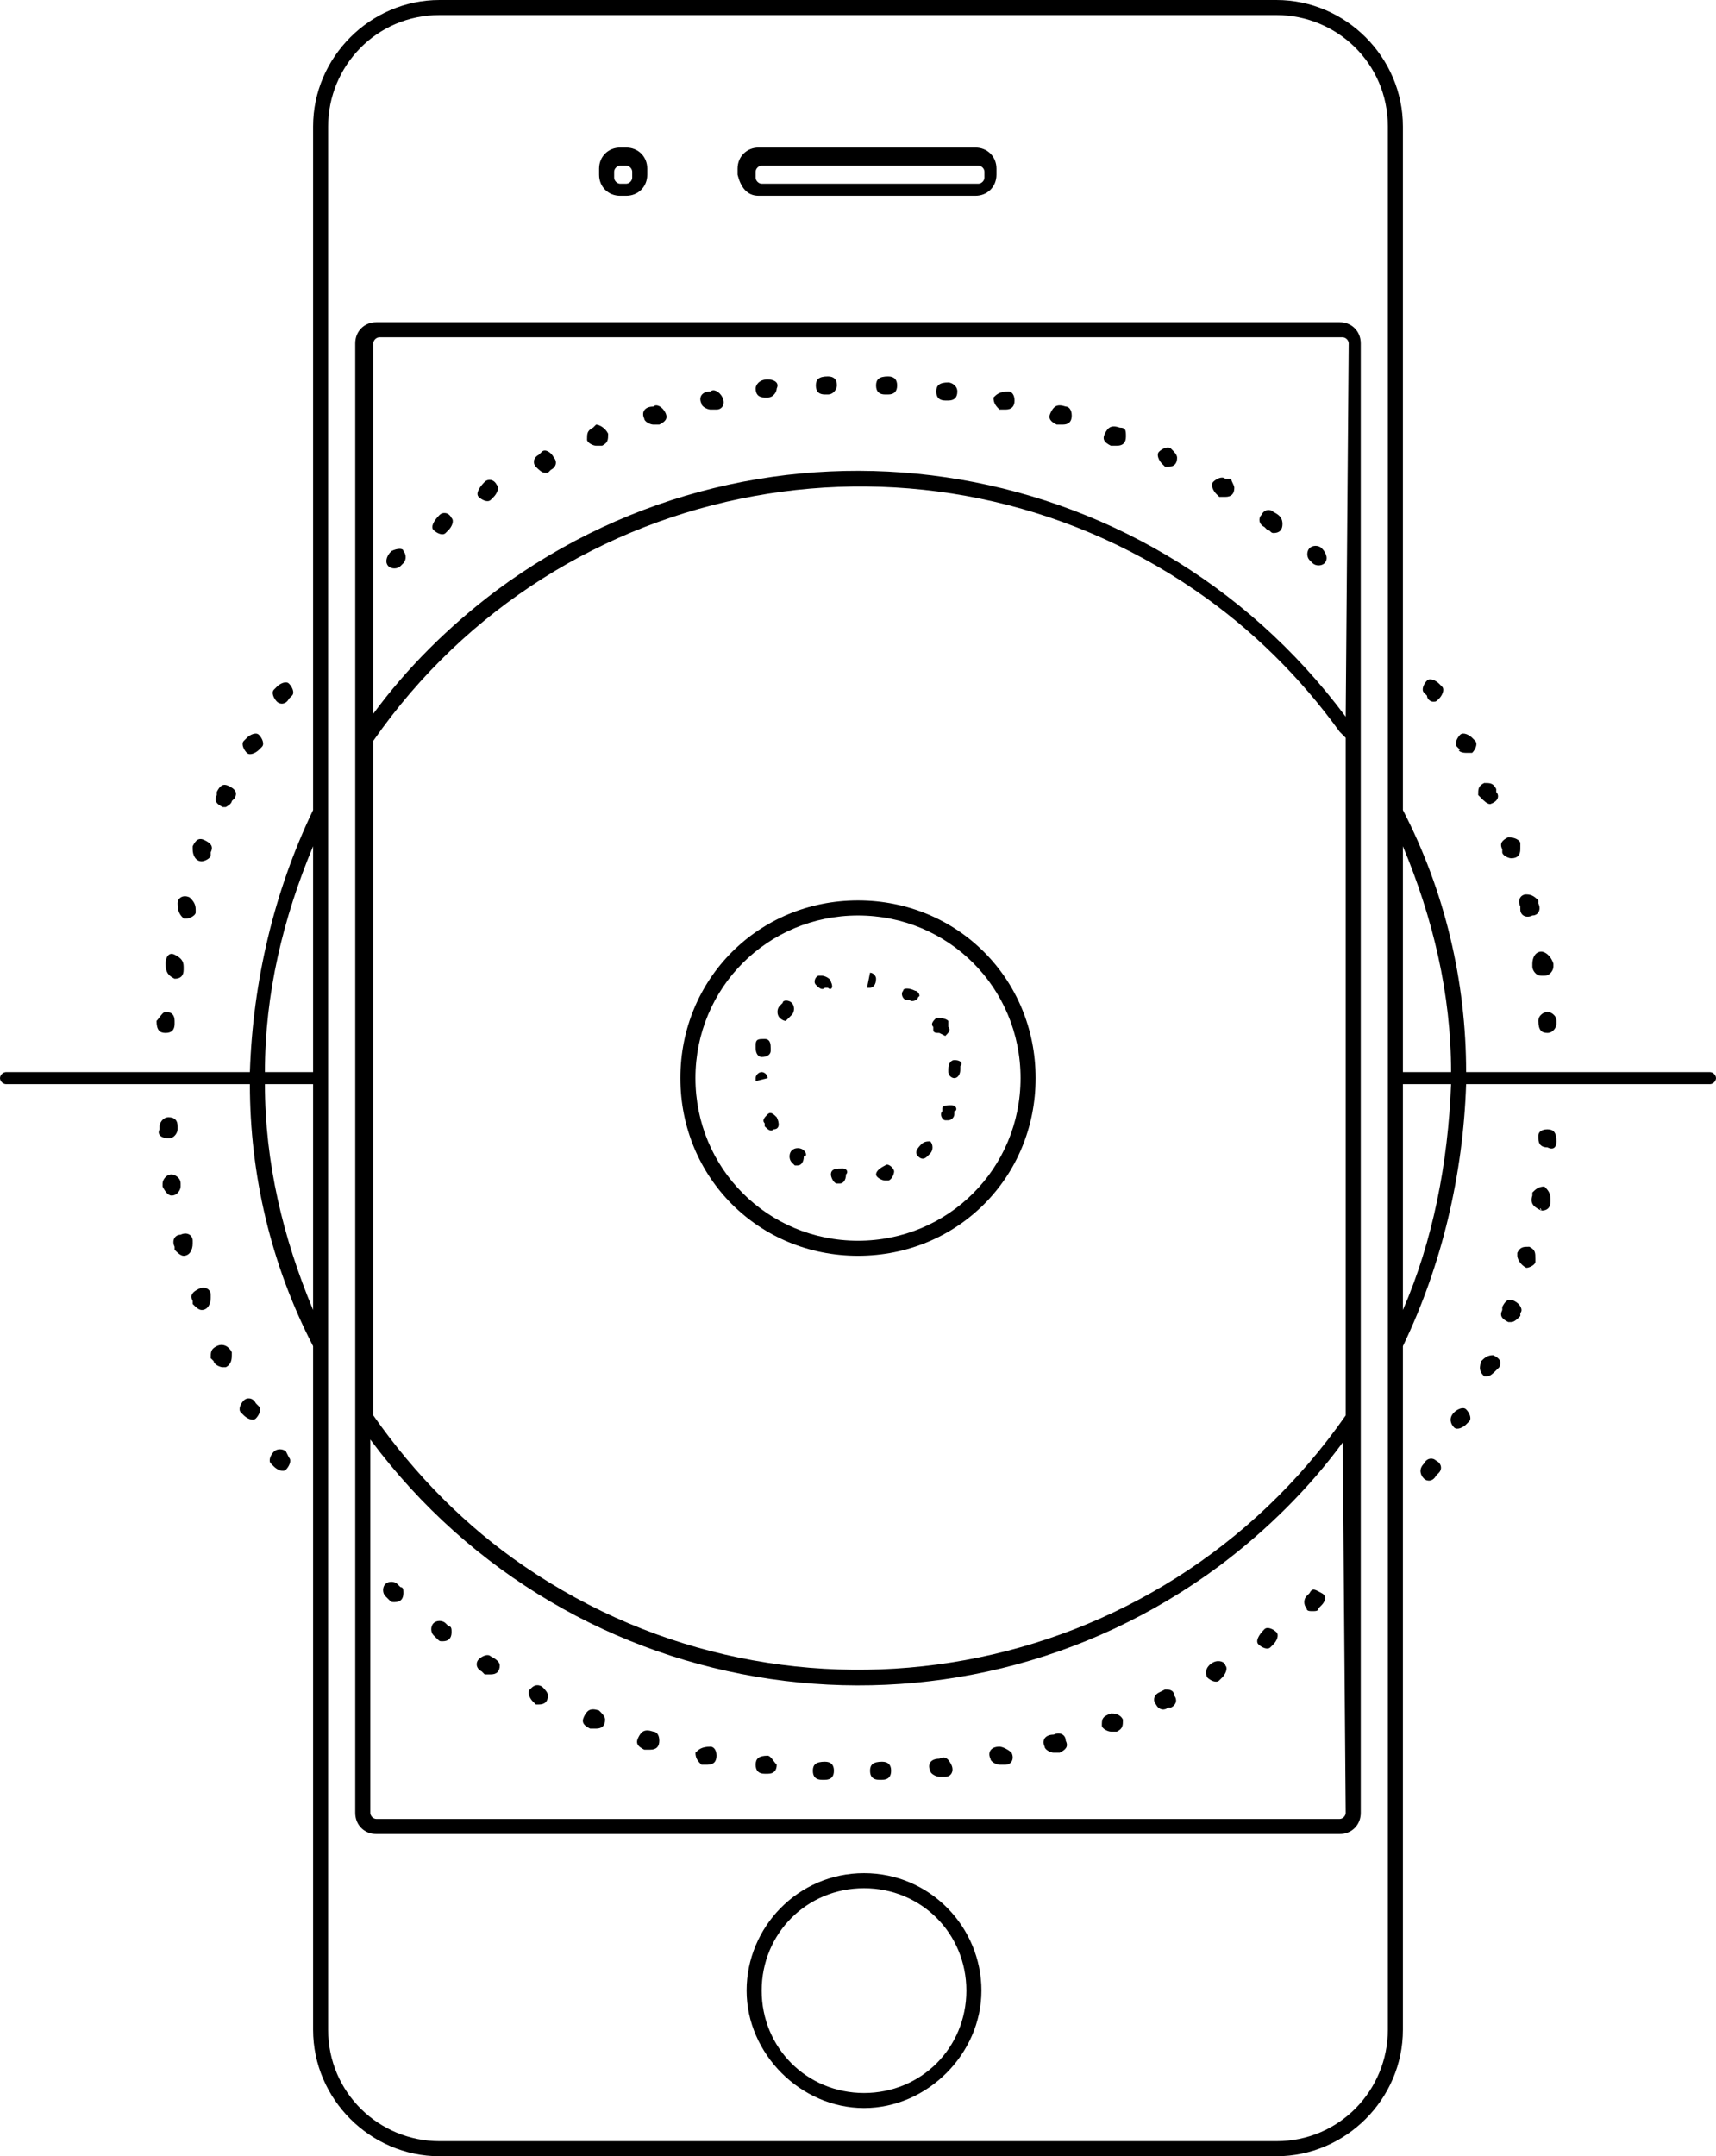 <?xml version="1.0" encoding="utf-8"?>
<!-- Generator: Adobe Illustrator 21.1.0, SVG Export Plug-In . SVG Version: 6.00 Build 0)  -->
<svg version="1.1" id="Layer_1" xmlns="http://www.w3.org/2000/svg" xmlns:xlink="http://www.w3.org/1999/xlink" x="0px" y="0px"
	 viewBox="0 0 57 71.6" style="enable-background:new 0 0 57 71.6;" xml:space="preserve">
<style type="text/css">
	.st0{fill:none;}
</style>
<title>Artboard 57</title>
<path class="st0" d="M28.5,56c-6.4,0-12.4-3-16.2-8.1v12.4c0,0.1,0.1,0.2,0.2,0.2h32c0.1,0,0.2-0.1,0.2-0.2V47.8
	C40.9,52.9,34.9,55.9,28.5,56z M13.4,53.2c-0.1,0.1-0.1,0.1-0.2,0.1s-0.2,0-0.2-0.1l-0.1-0.1c-0.1-0.1-0.1-0.3,0-0.4
	c0.1-0.1,0.3-0.1,0.4,0l0.1,0.1C13.5,52.9,13.5,53,13.4,53.2L13.4,53.2z M14.9,54.4c-0.1,0.1-0.1,0.1-0.2,0.1s-0.2,0-0.2-0.1
	l-0.1-0.1c-0.1-0.1-0.1-0.3,0-0.4s0.3-0.1,0.4,0l0.1,0.1C15,54.1,15,54.3,14.9,54.4L14.9,54.4z M16.5,55.5c-0.1,0.1-0.2,0.1-0.3,0.1
	s-0.1,0-0.2,0l-0.1-0.1c-0.1-0.1-0.2-0.3-0.1-0.4c0.1-0.1,0.3-0.2,0.4-0.1l0.1,0.1C16.6,55.1,16.6,55.3,16.5,55.5z M18.2,56.4
	c-0.1,0.1-0.2,0.2-0.3,0.2h-0.1l-0.1-0.1c-0.2-0.1-0.2-0.3-0.1-0.4l0,0c0.1-0.1,0.3-0.2,0.4-0.1l0.1,0.1
	C18.3,56.1,18.3,56.3,18.2,56.4L18.2,56.4L18.2,56.4z M19.7,57.4L19.7,57.4h-0.2c-0.2-0.1-0.2-0.2-0.2-0.4c0.1-0.2,0.2-0.2,0.4-0.2
	l0,0h0.1C20,56.9,20,57,20,57.2C20,57.3,19.9,57.4,19.7,57.4L19.7,57.4z M21.6,58.1C21.6,58.1,21.5,58.1,21.6,58.1L21.4,58
	c-0.2-0.1-0.3-0.2-0.2-0.4c0.1-0.2,0.2-0.3,0.4-0.2l0,0h0.1c0.2,0,0.3,0.2,0.2,0.4C21.8,58,21.7,58.1,21.6,58.1L21.6,58.1z
	 M23.5,58.6C23.5,58.6,23.4,58.6,23.5,58.6h-0.2c-0.2,0-0.3-0.2-0.2-0.4l0,0c0-0.2,0.2-0.3,0.4-0.2l0,0h0.1c0.2,0,0.3,0.2,0.2,0.4
	C23.8,58.5,23.6,58.6,23.5,58.6L23.5,58.6z M25.4,58.9L25.4,58.9h-0.2c-0.2,0-0.3-0.2-0.3-0.3c0-0.2,0.2-0.3,0.3-0.3l0,0h0.1
	c0.2,0,0.3,0.2,0.3,0.3C25.7,58.8,25.6,58.9,25.4,58.9z M27.4,59.1L27.4,59.1L27.4,59.1c-0.3,0-0.4-0.2-0.4-0.3
	c0-0.2,0.1-0.3,0.3-0.3l0,0h0.1c0.2,0,0.3,0.2,0.3,0.3C27.7,59,27.5,59.1,27.4,59.1L27.4,59.1z M29.3,59.1L29.3,59.1L29.3,59.1
	c-0.3,0-0.4-0.1-0.4-0.3c0-0.2,0.1-0.3,0.3-0.3h0.1l0,0c0.2,0,0.3,0.1,0.3,0.3C29.6,59,29.5,59.1,29.3,59.1L29.3,59.1z M31.3,59
	L31.3,59c-0.1,0-0.1,0-0.2,0c-0.2,0-0.3-0.1-0.3-0.3c0-0.1,0.1-0.3,0.2-0.3h0.1c0.2,0,0.3,0.1,0.4,0.2l0,0
	C31.6,58.8,31.5,58.9,31.3,59L31.3,59L31.3,59z M33.3,58.6L33.3,58.6c-0.1,0-0.1,0-0.2,0c-0.2,0-0.3-0.1-0.3-0.3
	c0-0.1,0.1-0.3,0.2-0.3h0.1c0.2,0,0.3,0.1,0.4,0.2l0,0C33.6,58.4,33.5,58.6,33.3,58.6L33.3,58.6L33.3,58.6z M35.2,58.2L35.2,58.2H35
	c-0.2,0-0.3-0.1-0.3-0.3c0-0.1,0.1-0.3,0.2-0.3H35c0.2-0.1,0.3,0,0.4,0.2C35.5,57.9,35.4,58.1,35.2,58.2L35.2,58.2L35.2,58.2z
	 M37.1,57.5L37.1,57.5h-0.2c-0.2,0-0.3-0.1-0.3-0.3c0-0.1,0.1-0.2,0.2-0.3h0.1c0.2-0.1,0.3,0,0.4,0.2S37.3,57.4,37.1,57.5L37.1,57.5
	L37.1,57.5z M38.9,56.7L38.9,56.7c-0.3,0.1-0.4,0-0.5-0.1c-0.1-0.2,0-0.3,0.1-0.4l0.1-0.1c0.2-0.1,0.3,0,0.4,0.2
	C39.1,56.4,39.1,56.6,38.9,56.7L38.9,56.7z M40.7,55.7l-0.1,0.1c-0.1,0.1-0.3,0-0.4-0.1c-0.1-0.1,0-0.3,0.1-0.4l0.1-0.1
	c0.1-0.1,0.3,0,0.4,0.1C40.8,55.4,40.8,55.6,40.7,55.7L40.7,55.7L40.7,55.7z M42.3,54.6L42.3,54.6c-0.1,0.1-0.2,0.1-0.3,0.1
	c-0.2,0-0.3-0.1-0.3-0.3c0-0.1,0-0.2,0.1-0.2l0.1-0.1c0.1-0.1,0.3-0.1,0.4,0.1C42.5,54.3,42.4,54.5,42.3,54.6z M43.4,53L43.4,53
	c0.2-0.2,0.4-0.2,0.5-0.1s0.1,0.3,0,0.4l-0.1,0.1c-0.1,0.1-0.1,0.1-0.2,0.1c-0.2,0-0.3-0.1-0.3-0.3C43.3,53.1,43.3,53,43.4,53z"/>
<path class="st0" d="M28.5,30.4c-3,0-5.4,2.4-5.4,5.4s2.4,5.4,5.4,5.4s5.4-2.4,5.4-5.4l0,0C33.9,32.8,31.5,30.4,28.5,30.4z
	 M25.2,34.7c0-0.1,0.2-0.2,0.3-0.2s0.2,0.2,0.2,0.3l0,0v0.1c0,0.1-0.1,0.2-0.2,0.2c0,0,0,0-0.1,0C25.2,35.1,25.1,35,25.2,34.7
	C25.1,34.8,25.1,34.8,25.2,34.7L25.2,34.7z M25,35.8c0-0.1,0.1-0.2,0.2-0.2s0.3,0.1,0.3,0.2v0.1L25,35.8L25,35.8z M25.7,37.6
	c-0.1,0.1-0.3,0-0.3-0.1l0,0v-0.1c-0.1-0.1,0-0.3,0.1-0.3s0.3,0,0.3,0.1v0.1C25.9,37.3,25.9,37.5,25.7,37.6L25.7,37.6z M25.9,33.8
	c-0.1-0.1-0.1-0.3,0-0.4l0,0l0.1-0.1c0.1-0.1,0.3-0.1,0.4,0c0.1,0.1,0.1,0.3,0,0.3l-0.1,0.2c0,0.1-0.1,0.1-0.2,0.1
	C26,33.9,26,33.8,25.9,33.8L25.9,33.8z M26.8,38.6c0,0.1-0.1,0.1-0.2,0.1c-0.1,0-0.1,0-0.1,0l-0.1-0.1c-0.1-0.1-0.1-0.2,0-0.4
	s0.2-0.1,0.4,0l0.1,0.1C26.9,38.3,26.9,38.5,26.8,38.6L26.8,38.6z M27.4,33C27.4,33,27.3,33,27.4,33c-0.2,0-0.3-0.1-0.3-0.2
	c0-0.1,0.1-0.2,0.2-0.2h0.1c0.1,0,0.3,0,0.3,0.2C27.7,32.8,27.6,32.9,27.4,33L27.4,33z M28,39.3C28,39.3,27.9,39.3,28,39.3L28,39.3
	c-0.2,0-0.3-0.2-0.3-0.3s0.1-0.2,0.3-0.2l0,0h0.1c0.1,0,0.2,0.2,0.2,0.3C28.2,39.2,28.1,39.3,28,39.3L28,39.3z M28.9,32.8L28.9,32.8
	L28.9,32.8l-0.1-0.5h0.1c0.1,0,0.2,0.1,0.2,0.3C29.1,32.7,29,32.8,28.9,32.8L28.9,32.8z M29.5,39.2L29.5,39.2c-0.2,0-0.4,0-0.4-0.2
	c0-0.1,0-0.3,0.2-0.3h0.1c0.1,0,0.3,0,0.3,0.2S29.7,39.1,29.5,39.2L29.5,39.2z M30.1,33.3L30.1,33.3c-0.2-0.1-0.2-0.3-0.2-0.4
	c0.1-0.1,0.2-0.2,0.3-0.1l0,0l0.1,0.1c0.1,0.1,0.1,0.2,0.1,0.3S30.3,33.3,30.1,33.3C30.2,33.3,30.2,33.3,30.1,33.3L30.1,33.3z
	 M30.9,38.4L30.9,38.4c-0.2,0.2-0.3,0.2-0.4,0c-0.1-0.1-0.1-0.3,0-0.4l0.1-0.1c0.1-0.1,0.3-0.1,0.4,0C31,38.1,31,38.3,30.9,38.4
	L30.9,38.4L30.9,38.4z M31,34.2c-0.1-0.1,0-0.3,0.1-0.3c0.1-0.1,0.3,0,0.3,0.1l0,0l0.1,0.1c0.1,0.1,0,0.3-0.1,0.3h-0.1
	C31.2,34.4,31.1,34.3,31,34.2L31,34.2z M31.8,37.1c0,0.1-0.1,0.2-0.2,0.2h-0.1c-0.1-0.1-0.2-0.2-0.1-0.3l0,0v-0.1
	c0-0.1,0.2-0.2,0.3-0.1l0,0C31.8,36.7,31.8,36.9,31.8,37.1L31.8,37.1z M31.8,35.8L31.8,35.8c-0.2,0-0.3-0.1-0.3-0.2v-0.1
	c0-0.1,0.1-0.3,0.2-0.3c0.1,0,0.3,0.1,0.3,0.2v0.1C32,35.7,31.9,35.8,31.8,35.8L31.8,35.8z"/>
<path class="st0" d="M28.5,16.1c-6.4,0-12.5,3.2-16.2,8.5V47c6.2,8.9,18.4,11.1,27.3,5c1.9-1.3,3.6-3,5-5V24.6l-0.1-0.2
	C40.8,19.2,34.9,16.2,28.5,16.1z M28.5,41.7c-3.3,0-5.9-2.6-5.9-5.9s2.6-5.9,5.9-5.9s5.9,2.6,5.9,5.9l0,0
	C34.4,39.1,31.8,41.7,28.5,41.7z"/>
<circle class="st0" cx="28.7" cy="66.1" r="3.4"/>
<path class="st0" d="M44.5,11.2h-32c-0.1,0-0.2,0.1-0.2,0.2v12.4c6.7-9,19.3-10.8,28.2-4.2c1.6,1.2,3,2.6,4.1,4.1V11.4
	C44.7,11.3,44.6,11.2,44.5,11.2z M13.4,18.8L13.4,18.8c-0.2,0.2-0.4,0.2-0.5,0c-0.1-0.1-0.1-0.3,0-0.4l0.1-0.1
	c0.1-0.1,0.3-0.1,0.4,0C13.6,18.5,13.6,18.7,13.4,18.8L13.4,18.8z M15,17.6L15,17.6c-0.2,0.1-0.2,0.1-0.3,0.1
	c-0.2,0-0.3-0.1-0.3-0.3c0-0.1,0-0.2,0.1-0.2l0.1-0.1c0.1-0.1,0.3-0.1,0.4,0.1C15.1,17.3,15.1,17.5,15,17.6L15,17.6z M16.5,16.5
	L16.5,16.5c-0.2,0.1-0.2,0.1-0.3,0.1c-0.2,0-0.3-0.1-0.3-0.3c0-0.1,0-0.2,0.1-0.2l0.1-0.1c0.1-0.1,0.3-0.1,0.4,0.1
	C16.6,16.2,16.6,16.4,16.5,16.5L16.5,16.5L16.5,16.5z M18.2,15.5l-0.1,0.1H18c-0.2,0-0.3-0.1-0.3-0.3c0-0.1,0.1-0.2,0.2-0.3l0.1-0.1
	c0.2-0.1,0.3,0,0.4,0.1C18.5,15.3,18.4,15.4,18.2,15.5L18.2,15.5z M20,14.7L20,14.7h-0.2c-0.2,0-0.3-0.1-0.3-0.3
	c0-0.1,0.1-0.2,0.2-0.3l0.1-0.1c0.2-0.1,0.3,0,0.4,0.2C20.2,14.5,20.2,14.7,20,14.7L20,14.7z M21.8,14.1L21.8,14.1h-0.2
	c-0.2,0-0.3-0.1-0.3-0.3c0-0.1,0.1-0.3,0.2-0.3h0.1c0.2-0.1,0.3,0,0.4,0.2C22.1,13.8,22,14,21.8,14.1z M23.7,13.6L23.7,13.6
	c-0.1,0-0.1,0-0.2,0c-0.2,0-0.3-0.1-0.3-0.3c0-0.1,0.1-0.3,0.2-0.3h0.1c0.2,0,0.3,0.1,0.4,0.2C24,13.4,23.9,13.5,23.7,13.6
	L23.7,13.6L23.7,13.6z M25.6,13.3L25.6,13.3L25.6,13.3c-0.3,0-0.4-0.1-0.4-0.3c0-0.2,0.1-0.3,0.3-0.3h0.1c0.2,0,0.3,0.1,0.3,0.3
	C25.9,13.1,25.8,13.2,25.6,13.3L25.6,13.3L25.6,13.3z M27.5,13.1L27.5,13.1L27.5,13.1c-0.3,0-0.4-0.1-0.4-0.3c0-0.2,0.1-0.3,0.3-0.3
	h0.1c0.2,0,0.3,0.1,0.3,0.3C27.8,12.9,27.7,13.1,27.5,13.1L27.5,13.1z M29.5,13.1L29.5,13.1L29.5,13.1c-0.3,0-0.4-0.2-0.4-0.3
	c0-0.2,0.1-0.3,0.3-0.3l0,0h0.1c0.2,0,0.3,0.2,0.3,0.3C29.8,13,29.7,13.1,29.5,13.1z M31.4,13.3L31.4,13.3L31.4,13.3
	c-0.3,0-0.4-0.2-0.4-0.3c0-0.2,0.2-0.3,0.3-0.3l0,0h0.1c0.2,0,0.3,0.2,0.3,0.3C31.7,13.2,31.6,13.3,31.4,13.3L31.4,13.3z M33.4,13.6
	C33.4,13.6,33.3,13.6,33.4,13.6h-0.2c-0.2,0-0.3-0.2-0.2-0.4l0,0c0-0.2,0.2-0.3,0.3-0.2l0,0h0.1c0.2,0,0.3,0.2,0.2,0.4
	C33.6,13.5,33.5,13.6,33.4,13.6L33.4,13.6z M35.3,14.1C35.2,14.1,35.2,14.1,35.3,14.1L35.1,14c-0.2-0.1-0.2-0.2-0.2-0.4
	s0.2-0.2,0.4-0.2l0,0h0.1c0.2,0,0.3,0.2,0.2,0.4C35.5,14,35.4,14.1,35.3,14.1z M37.1,14.7L37.1,14.7h-0.2c-0.2-0.1-0.2-0.2-0.2-0.4
	c0.1-0.2,0.2-0.2,0.4-0.2h0.1c0.2,0.1,0.2,0.2,0.2,0.4C37.4,14.7,37.3,14.7,37.1,14.7L37.1,14.7z M39.2,15.4
	c-0.1,0.1-0.2,0.2-0.3,0.2h-0.1l-0.1-0.1c-0.2-0.1-0.2-0.3-0.2-0.4c0.1-0.2,0.3-0.2,0.4-0.1l0,0l0.1,0.1
	C39.2,15.1,39.3,15.2,39.2,15.4L39.2,15.4L39.2,15.4z M40.9,16.4c-0.1,0.1-0.2,0.1-0.3,0.1s-0.1,0-0.2,0l-0.1-0.1
	c-0.1-0.1-0.2-0.3-0.1-0.4c0.1-0.1,0.3-0.2,0.4-0.1l0.1,0.1C40.9,16,41,16.2,40.9,16.4L40.9,16.4z M42.5,17.5
	c-0.1,0.1-0.2,0.1-0.3,0.1s-0.1,0-0.2-0.1l-0.1-0.1c-0.1-0.1-0.2-0.3-0.1-0.4c0.1-0.1,0.3-0.2,0.4-0.1l0,0l0.1,0.1
	C42.6,17.2,42.6,17.4,42.5,17.5L42.5,17.5z M44,18.8c-0.1,0.1-0.3,0.1-0.4,0l0,0l-0.1-0.1c-0.1-0.1-0.1-0.3,0-0.4
	c0.1-0.1,0.3-0.1,0.4,0l0,0l0.1,0.1C44.1,18.4,44.1,18.6,44,18.8L44,18.8L44,18.8z"/>
<path class="st0" d="M10.4,35.6v-7.5c-1,2.4-1.6,4.9-1.6,7.5H10.4z"/>
<path class="st0" d="M10.4,43.5V36H8.8C8.9,38.6,9.4,41.2,10.4,43.5z"/>
<path class="st0" d="M20.6,5.5h0.2c0.1,0,0.2,0.1,0.2,0.2v0.2c0,0.1-0.1,0.2-0.2,0.2h-0.2c-0.1,0-0.2-0.1-0.2-0.2V5.7
	C20.4,5.6,20.5,5.5,20.6,5.5z"/>
<path class="st0" d="M25.2,5.5h7.2c0.1,0,0.2,0.1,0.2,0.2v0.2c0,0.1-0.1,0.2-0.2,0.2h-7.2C25.1,6.1,25,6,25,5.9V5.7
	C25.1,5.6,25.1,5.5,25.2,5.5z"/>
<path class="st0" d="M46.6,35.6h1.6c0-2.6-0.6-5.1-1.6-7.5V35.6z"/>
<path class="st0" d="M46.6,43.5c1-2.4,1.6-4.9,1.6-7.5h-1.6V43.5z"/>
<path class="st0" d="M42.4,0.5H14.6c-2,0-3.7,1.6-3.7,3.7v63.3c0,2,1.6,3.7,3.7,3.7h27.8c2,0,3.7-1.6,3.7-3.7V4.2
	C46.1,2.1,44.4,0.5,42.4,0.5z M24.6,5.7c0-0.4,0.3-0.7,0.7-0.7h7.2c0.4,0,0.7,0.3,0.7,0.7v0.2c0,0.4-0.3,0.7-0.7,0.7h-7.2
	c-0.4,0-0.7-0.3-0.7-0.7V5.7z M19.9,5.7c0-0.4,0.3-0.7,0.7-0.7h0.2c0.4,0,0.7,0.3,0.7,0.7v0.2c0,0.4-0.3,0.7-0.7,0.7h-0.2
	c-0.4,0-0.7-0.3-0.7-0.7V5.7z M28.7,70c-2.2,0-3.9-1.8-3.9-3.9c0-2.1,1.8-3.9,3.9-3.9c2.2,0,3.9,1.8,3.9,3.9l0,0
	C32.6,68.3,30.9,70,28.7,70z M45.2,60.2c0,0.4-0.3,0.7-0.7,0.7h-32c-0.4,0-0.7-0.3-0.7-0.7V47.1c0-0.1,0-0.1,0-0.2V11.4
	c0-0.4,0.3-0.7,0.7-0.7h32c0.4,0,0.7,0.3,0.7,0.7V60.2z"/>
<path d="M5.9,30L5.9,30c0,0.3,0.1,0.4,0.2,0.5l0,0c0,0,0,0,0.1,0s0.3-0.1,0.3-0.2v-0.1c0-0.2-0.1-0.3-0.2-0.4
	C6.1,29.7,5.9,29.8,5.9,30z"/>
<path d="M6.7,43.5C6.8,43.5,6.8,43.5,6.7,43.5c0.2,0,0.3-0.2,0.3-0.4V43c0-0.2-0.2-0.3-0.4-0.2S6.3,43,6.4,43.2l0,0v0.1
	C6.5,43.4,6.6,43.5,6.7,43.5z"/>
<path d="M6.7,28.6c0.1,0,0.3-0.1,0.3-0.2v-0.1c0.1-0.2,0-0.3-0.2-0.4c-0.2-0.1-0.3,0-0.4,0.2v0.1C6.4,28.4,6.5,28.6,6.7,28.6
	C6.6,28.6,6.6,28.6,6.7,28.6C6.6,28.6,6.7,28.6,6.7,28.6z"/>
<path d="M7.7,26.6l0.1-0.1c0.1-0.2,0-0.3-0.2-0.4c-0.2-0.1-0.3,0-0.4,0.2v0.1c-0.1,0.2,0,0.3,0.2,0.4h0.1
	C7.5,26.8,7.7,26.7,7.7,26.6z"/>
<path d="M6.1,41.7C6.2,41.7,6.2,41.7,6.1,41.7c0.2,0,0.3-0.2,0.3-0.4v-0.1C6.4,41,6.2,40.9,6,41c-0.2,0-0.3,0.2-0.2,0.4v0.1
	C5.9,41.6,6,41.7,6.1,41.7z"/>
<path d="M5.5,32L5.5,32c0,0.3,0.1,0.4,0.3,0.5l0,0c0.2,0,0.3-0.1,0.3-0.3v-0.1c0-0.2-0.1-0.3-0.3-0.4S5.5,31.8,5.5,32L5.5,32z"/>
<path d="M49.2,45.2L49.2,45.2c-0.1,0.3,0,0.4,0.1,0.5l0,0h0.1c0.1,0,0.2-0.1,0.3-0.2l0.1-0.1c0.1-0.2,0-0.3-0.2-0.4
	C49.4,45,49.3,45.1,49.2,45.2L49.2,45.2z"/>
<path d="M9.1,48.2C9,48.3,8.9,48.5,9,48.6l0.1,0.1c0.1,0.1,0.3,0.2,0.4,0.1s0.2-0.3,0.1-0.4l-0.1-0.2C9.4,48.1,9.2,48.1,9.1,48.2z"
	/>
<path d="M8.1,46.5C8,46.6,7.9,46.8,8,46.9L8.1,47c0.1,0.1,0.3,0.2,0.4,0.1c0.1-0.1,0.2-0.3,0.1-0.4l-0.1-0.1
	C8.4,46.4,8.2,46.4,8.1,46.5z"/>
<path d="M5.2,33.9L5.2,33.9c0,0.3,0.1,0.4,0.3,0.4l0,0c0.2,0,0.3-0.1,0.3-0.3v-0.1c0-0.2-0.1-0.3-0.3-0.3
	C5.4,33.6,5.3,33.8,5.2,33.9z"/>
<path d="M47.3,48.6L47.3,48.6c-0.2,0.2-0.1,0.4,0,0.5s0.3,0.1,0.4-0.1l0.1-0.1c0.1-0.1,0.1-0.3-0.1-0.4l0,0
	C47.6,48.4,47.4,48.4,47.3,48.6z"/>
<path d="M7.2,44.7C7,44.8,7,44.9,7,45.1l0,0l0.1,0.1c0,0.1,0.2,0.2,0.3,0.2h0.1c0.2-0.1,0.2-0.3,0.2-0.4v-0.1
	C7.6,44.7,7.4,44.6,7.2,44.7L7.2,44.7z"/>
<path d="M5.6,37.8c0.2,0,0.3-0.2,0.3-0.3v-0.1c0-0.2-0.1-0.3-0.3-0.3l0,0c-0.2,0-0.3,0.2-0.3,0.3v0.1C5.2,37.7,5.4,37.8,5.6,37.8
	C5.5,37.8,5.5,37.8,5.6,37.8z"/>
<path d="M5.7,39.7C5.8,39.7,5.8,39.7,5.7,39.7c0.2,0,0.3-0.2,0.3-0.3v-0.1C6,39.1,5.8,39,5.7,39l0,0c-0.2,0-0.3,0.2-0.3,0.3l0,0v0.1
	C5.5,39.6,5.6,39.7,5.7,39.7z"/>
<path d="M48.3,46.9L48.3,46.9c-0.2,0.2-0.1,0.4,0,0.5c0.1,0.1,0.3,0,0.4-0.1l0,0l0.1-0.1c0.1-0.1,0-0.3-0.1-0.4
	C48.6,46.7,48.4,46.8,48.3,46.9L48.3,46.9L48.3,46.9z"/>
<path d="M18,15l-0.1,0.1c-0.2,0.1-0.2,0.3-0.1,0.4c0.1,0.1,0.2,0.2,0.3,0.2h0.1l0.1-0.1c0.2-0.1,0.2-0.3,0.1-0.4
	C18.3,15,18.1,14.9,18,15L18,15z"/>
<path d="M51.2,31.6c-0.2,0-0.3,0.2-0.3,0.4v0.1c0,0.1,0.1,0.3,0.3,0.3c0,0,0,0,0.1,0c0.2,0,0.3-0.2,0.3-0.3l0,0V32
	C51.5,31.7,51.3,31.6,51.2,31.6L51.2,31.6z"/>
<path d="M49.5,26.7L49.5,26.7c0.3-0.1,0.3-0.3,0.2-0.4l0,0v-0.1C49.6,26,49.5,26,49.3,26c-0.2,0.1-0.2,0.2-0.2,0.4l0,0l0.1,0.1
	C49.3,26.6,49.4,26.7,49.5,26.7z"/>
<path d="M48.7,25c0.1,0,0.1,0,0.2,0c0.1-0.1,0.2-0.3,0.1-0.4l-0.1-0.1c-0.1-0.1-0.3-0.2-0.4-0.1l0,0c-0.1,0.1-0.2,0.3-0.1,0.4
	l0.1,0.1C48.4,24.9,48.5,25,48.7,25z"/>
<path d="M51.1,33.9L51.1,33.9c0,0.3,0.1,0.4,0.3,0.4l0,0c0.2,0,0.3-0.2,0.3-0.3v-0.1c0-0.2-0.2-0.3-0.3-0.3
	C51.3,33.6,51.1,33.7,51.1,33.9L51.1,33.9z"/>
<path d="M47.6,23.3c0.1,0,0.1,0,0.2-0.1s0.2-0.3,0.1-0.4l-0.1-0.1c-0.1-0.1-0.3-0.2-0.4-0.1c-0.1,0.1-0.2,0.3-0.1,0.4l0.1,0.1
	C47.4,23.2,47.5,23.3,47.6,23.3z"/>
<path d="M50.7,29.7c-0.2,0-0.3,0.2-0.2,0.4l0,0v0.1c0,0.2,0.2,0.3,0.4,0.2c0.2,0,0.3-0.2,0.2-0.4v-0.1C51,29.8,50.9,29.7,50.7,29.7z
	"/>
<path d="M23.6,13L23.6,13c-0.3,0-0.4,0.2-0.3,0.4c0,0.1,0.2,0.2,0.3,0.2c0,0,0,0,0.1,0h0.1c0.2,0,0.3-0.2,0.2-0.4
	C23.9,13,23.7,12.9,23.6,13L23.6,13L23.6,13z"/>
<path d="M14.6,17.1L14.6,17.1c-0.2,0.2-0.3,0.4-0.2,0.5c0.1,0.1,0.3,0.2,0.4,0.1l0.1-0.1c0.1-0.1,0.2-0.3,0.1-0.4
	C14.9,17,14.7,17,14.6,17.1L14.6,17.1z"/>
<path d="M13,18.3L13,18.3c-0.2,0.2-0.2,0.4-0.1,0.5c0.1,0.1,0.3,0.1,0.4,0l0.1-0.1c0.1-0.1,0.1-0.3,0-0.4
	C13.4,18.2,13.2,18.2,13,18.3L13,18.3z"/>
<path d="M16.1,16L16.1,16c-0.2,0.2-0.3,0.4-0.2,0.5c0.1,0.1,0.3,0.2,0.4,0.1l0.1-0.1c0.1-0.1,0.2-0.3,0.1-0.4
	C16.4,15.9,16.2,15.9,16.1,16z"/>
<path d="M9.6,23.2l0.1-0.1c0.1-0.1,0-0.3-0.1-0.4c-0.1-0.1-0.3,0-0.4,0.1l0,0l-0.1,0.1c-0.1,0.1,0,0.3,0.1,0.4
	C9.3,23.4,9.5,23.4,9.6,23.2z"/>
<path d="M19.8,14.1l-0.1,0.1c-0.2,0.1-0.2,0.2-0.2,0.4c0,0.1,0.2,0.2,0.3,0.2h0.1H20c0.2-0.1,0.2-0.2,0.2-0.4
	C20.1,14.2,19.9,14.1,19.8,14.1L19.8,14.1z"/>
<path d="M21.7,13.5L21.7,13.5c-0.3,0-0.4,0.2-0.3,0.4c0,0.1,0.2,0.2,0.3,0.2h0.1h0.1c0.2-0.1,0.3-0.2,0.2-0.4
	C22,13.5,21.8,13.4,21.7,13.5z"/>
<path d="M50.1,27.8c-0.2,0.1-0.3,0.2-0.2,0.4v0.1c0,0.1,0.2,0.2,0.3,0.2c0.2,0,0.3-0.1,0.3-0.3v-0.1V28
	C50.5,27.9,50.3,27.8,50.1,27.8z"/>
<path d="M38.9,14.9c-0.1-0.1-0.3,0-0.4,0.1c-0.1,0.1,0,0.3,0.1,0.4l0,0l0.1,0.1h0.1c0.2,0,0.3-0.1,0.3-0.3
	C39.1,15.1,39,15,38.9,14.9L38.9,14.9z"/>
<path d="M37.2,14.2L37.2,14.2c-0.3-0.1-0.4,0-0.5,0.2c-0.1,0.2,0,0.3,0.2,0.4H37h0.1c0.2,0,0.3-0.1,0.3-0.3
	C37.4,14.3,37.4,14.2,37.2,14.2L37.2,14.2z"/>
<path d="M25.5,12.6L25.5,12.6c-0.3,0-0.4,0.2-0.4,0.3c0,0.2,0.1,0.3,0.3,0.3l0,0h0.1c0.2,0,0.3-0.2,0.3-0.3
	C25.9,12.7,25.7,12.6,25.5,12.6L25.5,12.6L25.5,12.6z"/>
<path d="M35.4,13.5L35.4,13.5c-0.3-0.1-0.4,0-0.5,0.2c-0.1,0.2,0,0.3,0.2,0.4l0,0h0.1h0.1c0.2,0,0.3-0.1,0.3-0.3
	C35.6,13.6,35.5,13.5,35.4,13.5z"/>
<path d="M50.7,42.1c0.1,0,0.3-0.1,0.3-0.2v-0.1c0-0.2,0-0.3-0.2-0.4c-0.2,0-0.3,0-0.4,0.2v0.1C50.4,41.8,50.5,42,50.7,42.1
	L50.7,42.1z"/>
<path d="M43.9,18.2c-0.1-0.1-0.3-0.1-0.4,0c-0.1,0.1-0.1,0.3,0,0.4l0.1,0.1c0.1,0.1,0.3,0.1,0.4,0C44.1,18.6,44.1,18.4,43.9,18.2
	C44,18.3,44,18.3,43.9,18.2L43.9,18.2z"/>
<path d="M40.7,15.9c-0.1-0.1-0.3,0-0.4,0.1c-0.1,0.1,0,0.3,0.1,0.4l0.1,0.1c0,0,0.1,0,0.2,0c0.2,0,0.3-0.1,0.3-0.3
	c0-0.1-0.1-0.2-0.1-0.3L40.7,15.9z"/>
<path d="M29.5,12.5L29.5,12.5L29.5,12.5c-0.3,0-0.4,0.1-0.4,0.3c0,0.2,0.1,0.3,0.3,0.3h0.1l0,0c0.2,0,0.3-0.1,0.3-0.3
	C29.8,12.6,29.7,12.5,29.5,12.5z"/>
<path d="M13.2,52.6c-0.1-0.1-0.3-0.1-0.4,0s-0.1,0.3,0,0.4l0.1,0.1c0.1,0.1,0.1,0.1,0.2,0.1c0.2,0,0.3-0.1,0.3-0.3
	c0-0.1,0-0.2-0.1-0.2L13.2,52.6z"/>
<path d="M27.5,12.5L27.5,12.5c-0.3,0-0.4,0.1-0.4,0.3c0,0.2,0.1,0.3,0.3,0.3l0,0h0.1c0.2,0,0.3-0.2,0.3-0.3
	C27.8,12.6,27.7,12.5,27.5,12.5z"/>
<path d="M33.5,13L33.5,13c-0.3,0-0.4,0.1-0.5,0.2l0,0c0,0.2,0.1,0.3,0.2,0.4l0,0h0.1c0,0,0,0,0.1,0c0.2,0,0.3-0.1,0.3-0.3
	C33.7,13.1,33.6,13,33.5,13L33.5,13z"/>
<path d="M31.5,12.7L31.5,12.7c-0.3,0-0.4,0.1-0.4,0.3l0,0c0,0.2,0.1,0.3,0.3,0.3h0.1l0,0c0.2,0,0.3-0.1,0.3-0.3S31.6,12.7,31.5,12.7
	L31.5,12.7z"/>
<path d="M42.3,17c-0.1-0.1-0.3-0.1-0.4,0.1c-0.1,0.1-0.1,0.3,0.1,0.4l0.1,0.1c0.1,0,0.1,0.1,0.2,0.1c0.2,0,0.3-0.1,0.3-0.3
	C42.6,17.2,42.5,17.1,42.3,17L42.3,17z"/>
<path d="M27.4,58.5L27.4,58.5L27.4,58.5c-0.3,0-0.4,0.1-0.4,0.3c0,0.2,0.1,0.3,0.3,0.3h0.1l0,0c0.2,0,0.3-0.1,0.3-0.3
	C27.7,58.6,27.6,58.5,27.4,58.5L27.4,58.5z"/>
<path d="M43.6,53.5c0.1,0,0.2,0,0.2-0.1l0.1-0.1c0.1-0.1,0.2-0.3,0-0.4s-0.3-0.2-0.4,0L43.4,53c-0.1,0.1-0.1,0.3,0,0.4
	C43.4,53.5,43.5,53.5,43.6,53.5z"/>
<path d="M29.3,58.5L29.3,58.5L29.3,58.5c-0.3,0-0.4,0.1-0.4,0.3c0,0.2,0.1,0.3,0.3,0.3l0,0h0.1c0.2,0,0.3-0.1,0.3-0.3
	C29.6,58.6,29.5,58.5,29.3,58.5L29.3,58.5z"/>
<path d="M25.5,58.3L25.5,58.3c-0.3,0-0.4,0.1-0.4,0.3c0,0.2,0.1,0.3,0.3,0.3l0,0h0.1l0,0c0.2,0,0.3-0.1,0.3-0.3
	C25.7,58.5,25.6,58.3,25.5,58.3z"/>
<path d="M19.9,56.8L19.9,56.8c-0.3-0.1-0.4,0-0.5,0.2c-0.1,0.2,0,0.3,0.2,0.4l0,0h0.1h0.1c0.2,0,0.3-0.1,0.3-0.3
	C20.1,57,20,56.9,19.9,56.8L19.9,56.8z"/>
<path d="M23.6,58L23.6,58c-0.3,0-0.4,0.1-0.5,0.2l0,0c0,0.2,0.1,0.3,0.2,0.4l0,0h0.1c0,0,0,0,0.1,0c0.2,0,0.3-0.1,0.3-0.3
	C23.8,58.1,23.7,58,23.6,58L23.6,58z"/>
<path d="M21.7,57.5L21.7,57.5c-0.3-0.1-0.4,0-0.5,0.2c-0.1,0.2,0,0.3,0.2,0.4l0,0h0.1h0.1c0.2,0,0.3-0.1,0.3-0.3
	C21.9,57.6,21.8,57.5,21.7,57.5L21.7,57.5z"/>
<path d="M36.9,56.9L36.9,56.9c-0.3,0.1-0.3,0.2-0.3,0.4c0,0.1,0.2,0.2,0.3,0.2H37h0.1c0.2-0.1,0.2-0.2,0.2-0.4
	C37.2,56.9,37,56.9,36.9,56.9L36.9,56.9L36.9,56.9z"/>
<path d="M31.2,58.4L31.2,58.4c-0.3,0-0.4,0.2-0.3,0.4c0,0.1,0.2,0.2,0.3,0.2c0,0,0,0,0.1,0h0.1c0.2,0,0.3-0.2,0.2-0.4l0,0
	C31.5,58.4,31.4,58.3,31.2,58.4L31.2,58.4z"/>
<path d="M40.3,55.2L40.3,55.2c-0.2,0.1-0.3,0.3-0.2,0.5c0.1,0.1,0.3,0.2,0.4,0.1l0.1-0.1c0.1-0.1,0.2-0.3,0.1-0.4
	C40.7,55.2,40.5,55.1,40.3,55.2L40.3,55.2L40.3,55.2z"/>
<path d="M42,54.1L42,54.1c-0.2,0.2-0.3,0.4-0.2,0.5s0.3,0.2,0.4,0.1l0.1-0.1c0.1-0.1,0.2-0.3,0.1-0.4C42.3,54.1,42.1,54,42,54.1
	L42,54.1z"/>
<path d="M38.7,56.1l-0.2,0.1c-0.2,0.1-0.2,0.3-0.1,0.4c0.1,0.2,0.3,0.2,0.4,0.1l0,0h0.1c0.2-0.1,0.2-0.3,0.1-0.4
	C39,56.1,38.8,56.1,38.7,56.1z"/>
<path d="M33.2,58L33.2,58c-0.3,0-0.4,0.2-0.3,0.4c0,0.1,0.2,0.2,0.3,0.2c0,0,0,0,0.1,0h0.1c0.2,0,0.3-0.2,0.2-0.4l0,0
	C33.5,58.1,33.3,58,33.2,58L33.2,58z"/>
<path d="M18,56c-0.2-0.1-0.3,0-0.4,0.1c-0.1,0.1,0,0.3,0.1,0.4l0,0l0.1,0.1h0.1c0.2,0,0.3-0.1,0.3-0.3C18.2,56.2,18.1,56.1,18,56
	L18,56z"/>
<path d="M35,57.6L35,57.6c-0.3,0-0.4,0.2-0.3,0.4c0,0.1,0.2,0.2,0.3,0.2h0.1h0.1c0.2-0.1,0.3-0.2,0.2-0.4
	C35.4,57.6,35.2,57.5,35,57.6L35,57.6L35,57.6z"/>
<path d="M8.6,24.9l0.1-0.1c0.1-0.1,0-0.3-0.1-0.4c-0.1-0.1-0.3,0-0.4,0.1l0,0l-0.1,0.1c-0.1,0.1,0,0.3,0.1,0.4
	C8.3,25.1,8.5,25,8.6,24.9L8.6,24.9z"/>
<path d="M51.7,37.9L51.7,37.9c0-0.3-0.1-0.4-0.3-0.4c-0.2,0-0.3,0.1-0.3,0.2l0,0v0.1c0,0.2,0.1,0.3,0.3,0.3l0,0
	C51.6,38.2,51.7,38.1,51.7,37.9z"/>
<path d="M51.2,40.2c0.2,0,0.3-0.1,0.3-0.3v-0.1c0-0.2-0.1-0.3-0.2-0.4c-0.2,0-0.3,0.1-0.4,0.2l0,0v0.1C50.8,40,51,40.1,51.2,40.2
	C51.1,40.1,51.1,40.1,51.2,40.2C51.1,40.1,51.2,40.1,51.2,40.2z"/>
<path d="M50.3,43.2c-0.2-0.1-0.3,0-0.4,0.2v0.1c-0.1,0.2,0,0.3,0.2,0.4l0,0h0.1c0.1,0,0.2-0.1,0.3-0.2v-0.1
	C50.6,43.5,50.5,43.3,50.3,43.2z"/>
<path d="M14.8,53.9c-0.1-0.1-0.3-0.1-0.4,0s-0.1,0.3,0,0.4l0.1,0.1c0.1,0.1,0.1,0.1,0.2,0.1c0.2,0,0.3-0.1,0.3-0.3
	c0-0.1,0-0.2-0.1-0.2L14.8,53.9z"/>
<path d="M16.3,55c-0.1-0.1-0.3,0-0.4,0.1c-0.1,0.1-0.1,0.3,0.1,0.4l0.1,0.1c0,0,0.1,0,0.2,0c0.2,0,0.3-0.1,0.3-0.3
	C16.6,55.2,16.5,55.1,16.3,55L16.3,55z"/>
<path d="M26.3,33.7c0.1-0.1,0.1-0.3,0-0.4c-0.1-0.1-0.3-0.1-0.3,0l-0.1,0.1c-0.1,0.1-0.1,0.3,0,0.4l0,0c0,0,0.1,0.1,0.2,0.1
	C26.2,33.8,26.2,33.8,26.3,33.7L26.3,33.7z"/>
<path d="M26.7,38.2c-0.1-0.1-0.3-0.1-0.4,0s-0.1,0.3,0,0.4l0.1,0.1h0.1c0.1,0,0.2-0.1,0.2-0.3C26.8,38.4,26.8,38.3,26.7,38.2
	L26.7,38.2z"/>
<path d="M27.6,32.6c0-0.1-0.2-0.2-0.3-0.2l0,0h-0.1c-0.1,0-0.2,0.2-0.1,0.3s0.2,0.2,0.3,0.1h0.1C27.6,32.9,27.7,32.8,27.6,32.6
	L27.6,32.6z"/>
<path d="M25.3,35.1L25.3,35.1c0.2,0,0.3-0.1,0.3-0.2v-0.1c0-0.1,0-0.3-0.2-0.3s-0.3,0-0.3,0.2l0,0v0.1C25.1,35,25.2,35.1,25.3,35.1
	L25.3,35.1z"/>
<path d="M25.8,37.1c-0.1-0.1-0.2-0.2-0.3-0.1s-0.2,0.2-0.1,0.3v0.1c0.1,0.1,0.2,0.2,0.3,0.1C25.9,37.5,25.9,37.3,25.8,37.1
	L25.8,37.1z"/>
<path d="M25.5,35.8c0-0.1-0.1-0.2-0.2-0.2s-0.2,0.1-0.2,0.2v0.1L25.5,35.8L25.5,35.8z"/>
<path d="M30.6,38L30.6,38c-0.2,0.2-0.2,0.3-0.1,0.4c0.1,0.1,0.2,0.1,0.3,0l0.1-0.1c0.1-0.1,0.1-0.3,0-0.4
	C30.8,37.9,30.7,37.9,30.6,38L30.6,38L30.6,38z"/>
<path d="M28.9,32.3L28.9,32.3l-0.1,0.5h0.1l0,0c0.1,0,0.2-0.1,0.2-0.3C29.1,32.4,29,32.3,28.9,32.3L28.9,32.3z"/>
<path d="M30.4,32.9L30.4,32.9c-0.2-0.1-0.4-0.1-0.4,0c-0.1,0.1,0,0.3,0.1,0.3l0,0h0.1c0.1,0.1,0.3,0,0.3-0.1l0,0
	C30.6,33.1,30.5,32.9,30.4,32.9L30.4,32.9z"/>
<path d="M29.4,38.7L29.4,38.7c-0.2,0.1-0.3,0.2-0.3,0.3s0.2,0.2,0.3,0.2l0,0h0.1c0.1,0,0.2-0.2,0.2-0.3S29.5,38.6,29.4,38.7
	L29.4,38.7z"/>
<path d="M31.7,35.2c-0.1,0-0.2,0.1-0.2,0.3l0,0v0.1c0,0.1,0.1,0.2,0.2,0.2l0,0c0.1,0,0.2-0.1,0.2-0.3v-0.1
	C32,35.3,31.9,35.2,31.7,35.2z"/>
<path d="M31.6,36.7c-0.1,0-0.3,0-0.3,0.1l0,0v0.1c-0.1,0.1,0,0.3,0.1,0.3l0,0h0.1c0.1,0,0.2-0.1,0.2-0.2v-0.1
	C31.8,36.9,31.8,36.7,31.6,36.7z"/>
<path d="M31.4,34.4c0.1-0.1,0.2-0.2,0.1-0.3v-0.2c-0.1-0.1-0.3-0.1-0.4-0.1C31,33.9,30.9,34,31,34.1l0,0v0.1c0,0.1,0.1,0.1,0.2,0.1
	C31.4,34.4,31.4,34.4,31.4,34.4z"/>
<path d="M28,38.8L28,38.8c-0.2,0-0.4,0-0.4,0.2l0,0c0,0.1,0.1,0.3,0.2,0.3h0.1l0,0c0.1,0,0.2-0.1,0.2-0.3
	C28.2,38.9,28.1,38.8,28,38.8L28,38.8z"/>
<path d="M28.5,29.9c-3.3,0-5.9,2.6-5.9,5.9s2.6,5.9,5.9,5.9s5.9-2.6,5.9-5.9l0,0C34.4,32.5,31.8,29.9,28.5,29.9z M28.5,41.2
	c-3,0-5.4-2.4-5.4-5.4s2.4-5.4,5.4-5.4s5.4,2.4,5.4,5.4l0,0C33.9,38.8,31.5,41.2,28.5,41.2z"/>
<path d="M44.5,10.7h-32c-0.4,0-0.7,0.3-0.7,0.7v35.5c0,0.1,0,0.1,0,0.2v13.1c0,0.4,0.3,0.7,0.7,0.7h32c0.4,0,0.7-0.3,0.7-0.7V11.4
	C45.2,11,44.9,10.7,44.5,10.7z M44.7,60.2c0,0.1-0.1,0.2-0.2,0.2h-32c-0.1,0-0.2-0.1-0.2-0.2V47.8c6.7,9,19.3,10.8,28.2,4.2
	c1.6-1.2,3-2.6,4.1-4.1L44.7,60.2z M44.7,47c-6.2,8.9-18.4,11.1-27.3,5c-1.9-1.3-3.6-3-5-5V24.6c6.2-8.9,18.4-11.1,27.3-5
	c1.9,1.3,3.5,2.9,4.8,4.7l0.2,0.2V47z M44.7,23.8c-6.7-9-19.3-10.8-28.2-4.2c-1.6,1.2-3,2.6-4.1,4.1V11.4c0-0.1,0.1-0.2,0.2-0.2h32
	c0.1,0,0.2,0.1,0.2,0.2L44.7,23.8L44.7,23.8z"/>
<path d="M25.2,6.5h7.2c0.4,0,0.7-0.3,0.7-0.7V5.6c0-0.4-0.3-0.7-0.7-0.7h-7.2c-0.4,0-0.7,0.3-0.7,0.7v0.2
	C24.6,6.2,24.8,6.5,25.2,6.5z M25.1,5.7c0-0.1,0.1-0.2,0.2-0.2h7.2c0.1,0,0.2,0.1,0.2,0.2v0.2c0,0.1-0.1,0.2-0.2,0.2h-7.2
	c-0.1,0-0.2-0.1-0.2-0.2V5.7z"/>
<path d="M20.6,6.5h0.2c0.4,0,0.7-0.3,0.7-0.7V5.6c0-0.4-0.3-0.7-0.7-0.7h-0.2c-0.4,0-0.7,0.3-0.7,0.7v0.2
	C19.9,6.2,20.2,6.5,20.6,6.5z M20.4,5.7c0-0.1,0.1-0.2,0.2-0.2h0.2c0.1,0,0.2,0.1,0.2,0.2v0.2c0,0.1-0.1,0.2-0.2,0.2h-0.2
	c-0.1,0-0.2-0.1-0.2-0.2V5.7z"/>
<path d="M28.7,62.2c-2.2,0-3.9,1.8-3.9,3.9s1.8,3.9,3.9,3.9s3.9-1.8,3.9-3.9l0,0C32.6,64,30.9,62.2,28.7,62.2z M28.7,69.5
	c-1.9,0-3.4-1.5-3.4-3.4s1.5-3.4,3.4-3.4s3.4,1.5,3.4,3.4l0,0C32.1,68,30.6,69.5,28.7,69.5z"/>
<path d="M57,35.8c0-0.1-0.1-0.2-0.2-0.2h-8.1c0-3-0.7-6-2.1-8.7V4.2c0-2.3-1.9-4.2-4.2-4.2H14.6c-2.3,0-4.2,1.9-4.2,4.2v22.7
	c-1.3,2.7-2,5.7-2.1,8.7H0.2c-0.1,0-0.2,0.1-0.2,0.2S0.1,36,0.2,36h8.1c0,3,0.7,6,2.1,8.7v22.7c0,2.3,1.9,4.2,4.2,4.2h27.8
	c2.3,0,4.2-1.9,4.2-4.2V44.7c1.3-2.7,2-5.7,2.1-8.7h8.1C56.9,36,57,35.9,57,35.8z M10.4,43.5c-1-2.4-1.6-4.9-1.6-7.5h1.6V43.5z
	 M10.4,35.6H8.8c0-2.6,0.6-5.1,1.6-7.5V35.6z M46.1,67.4c0,2-1.6,3.7-3.7,3.7H14.6c-2,0-3.7-1.6-3.7-3.7V4.2c0-2,1.6-3.7,3.7-3.7
	h27.8c2,0,3.7,1.6,3.7,3.7C46.1,4.2,46.1,67.4,46.1,67.4z M46.6,43.5V36h1.6C48.1,38.6,47.6,41.2,46.6,43.5z M46.6,35.6v-7.5
	c1,2.4,1.6,4.9,1.6,7.5H46.6z"/>
</svg>
